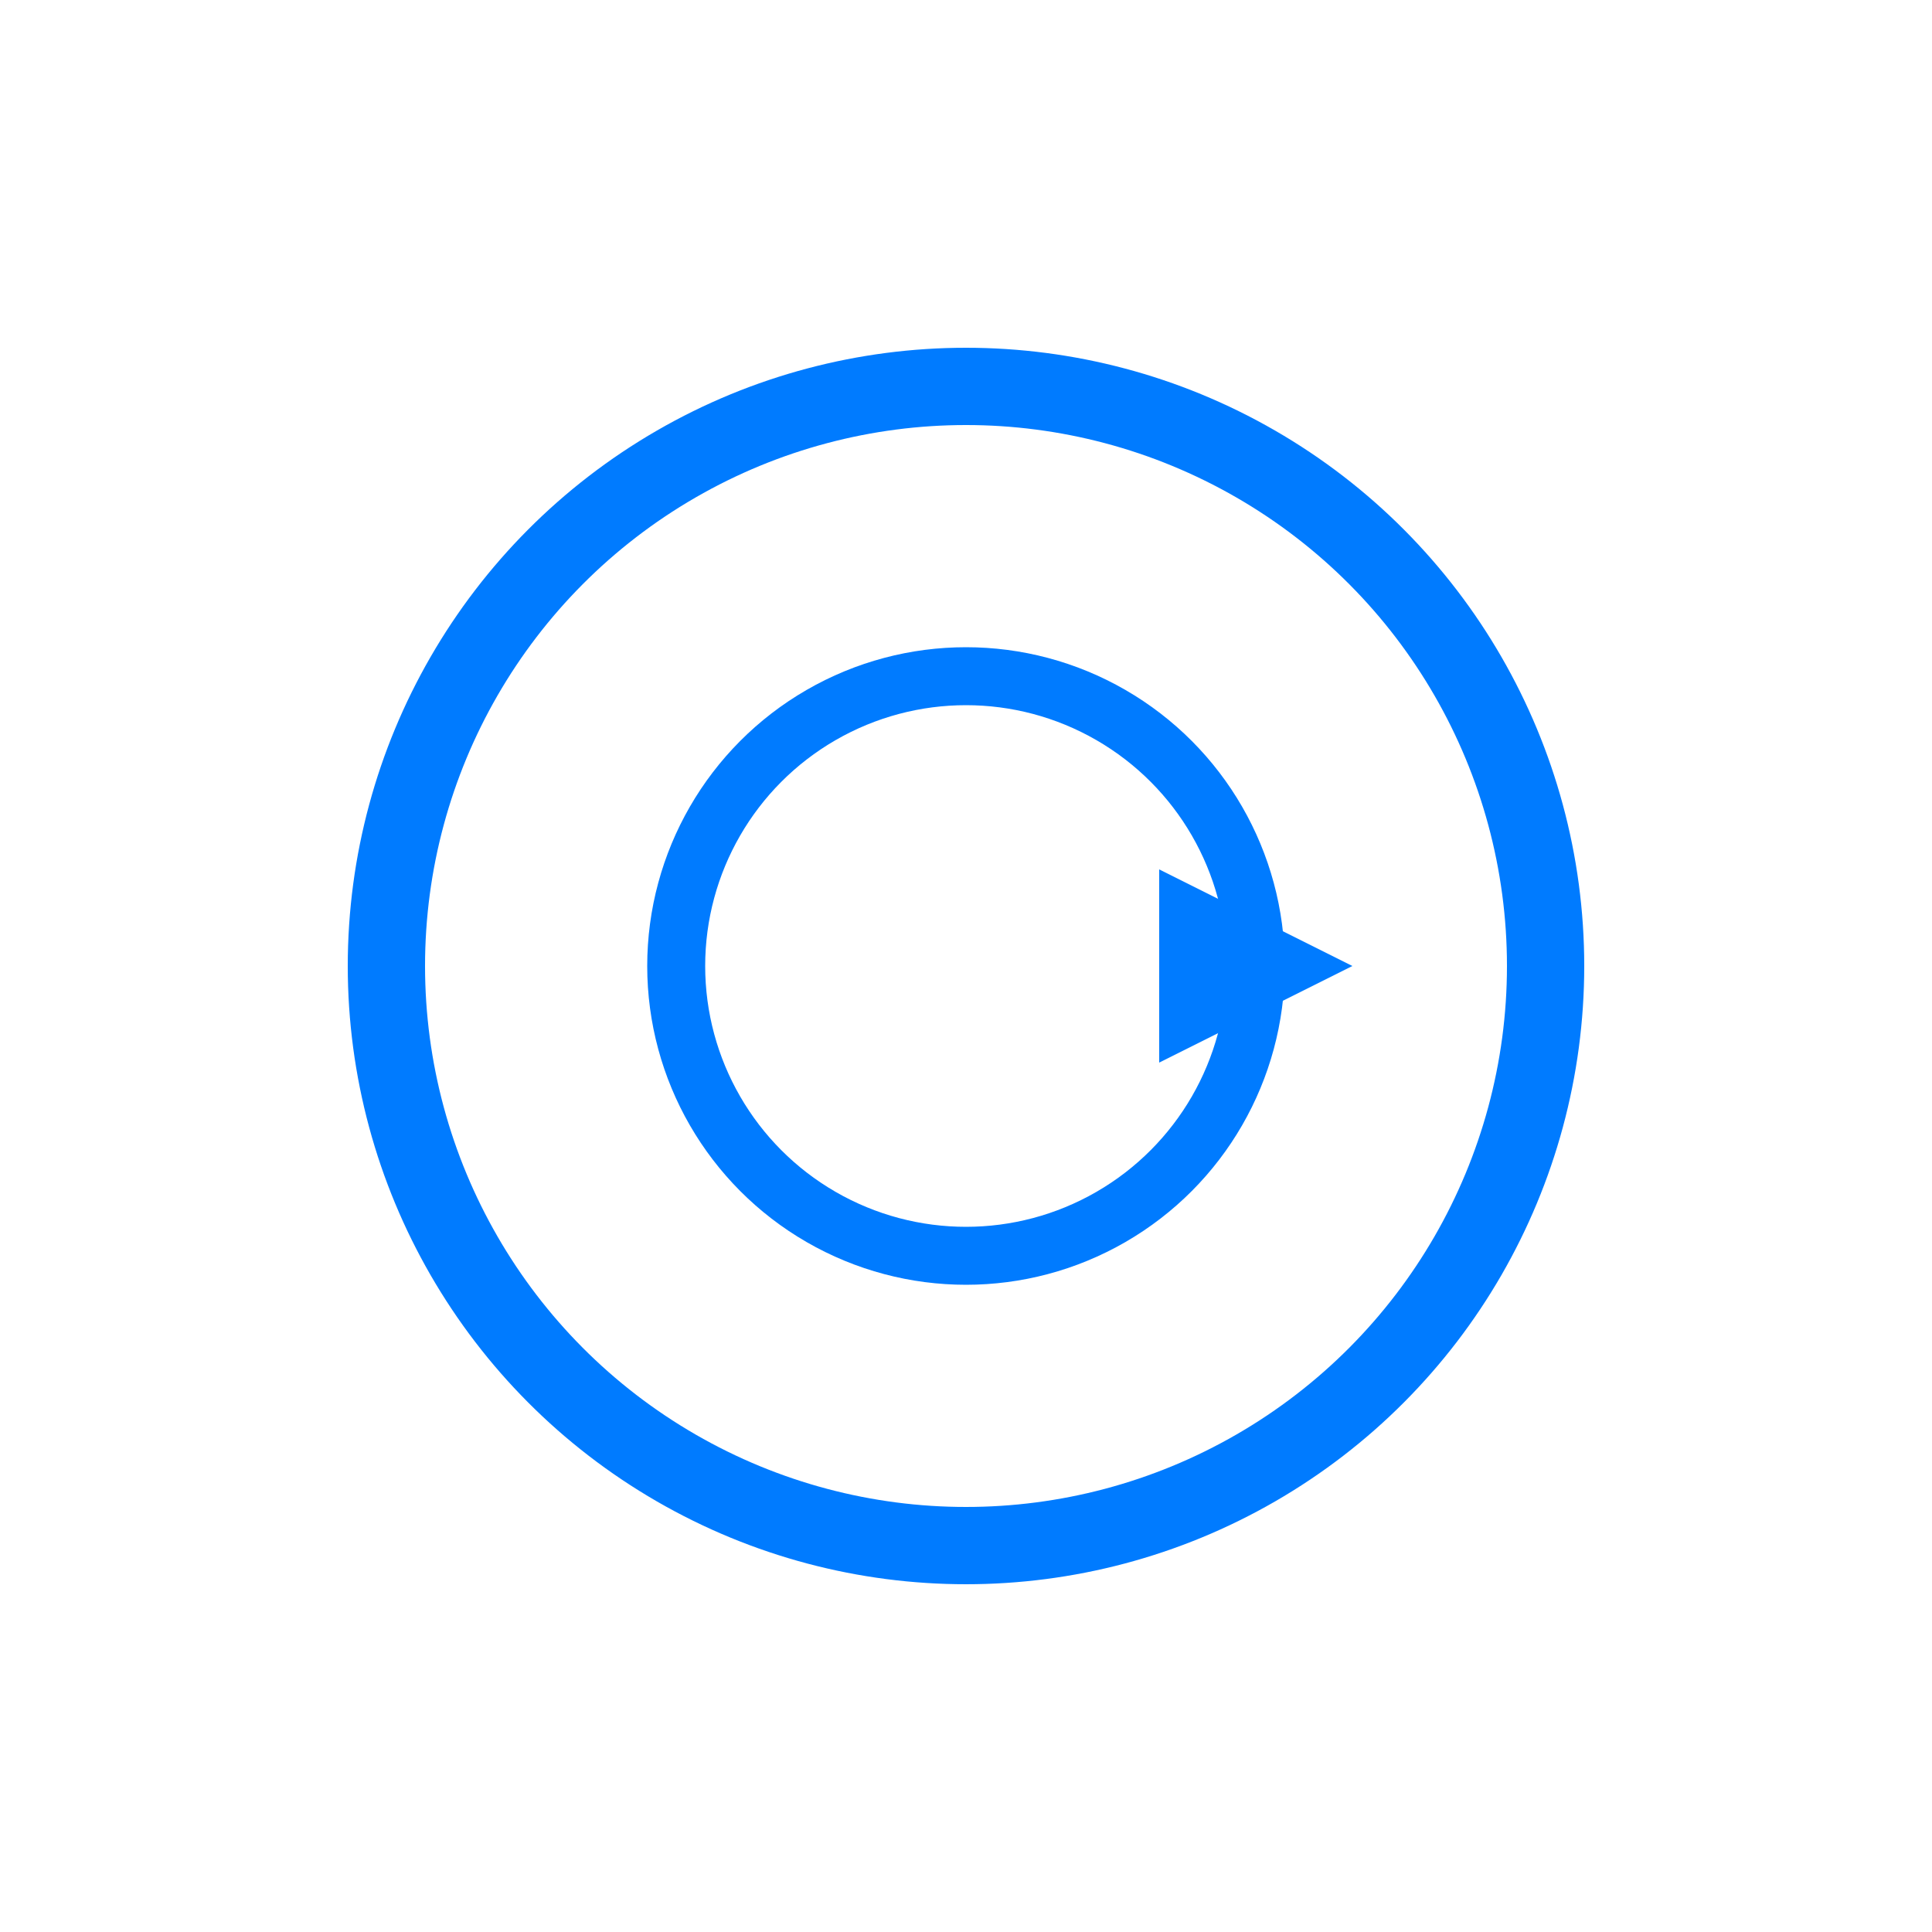 <svg xmlns="http://www.w3.org/2000/svg" viewBox="0 0 100 100">
  <!-- Brain Circle -->
  <circle cx="50" cy="50" r="30" fill="none" stroke="#007bff" stroke-width="4" />
  
  <!-- Brain Wave -->
  <circle cx="50" cy="50" r="15" fill="none" stroke="#007bff" stroke-width="3" />
  
  <!-- Play Button -->
  <polygon points="60,45 60,55 70,50" fill="#007bff" />
</svg> 